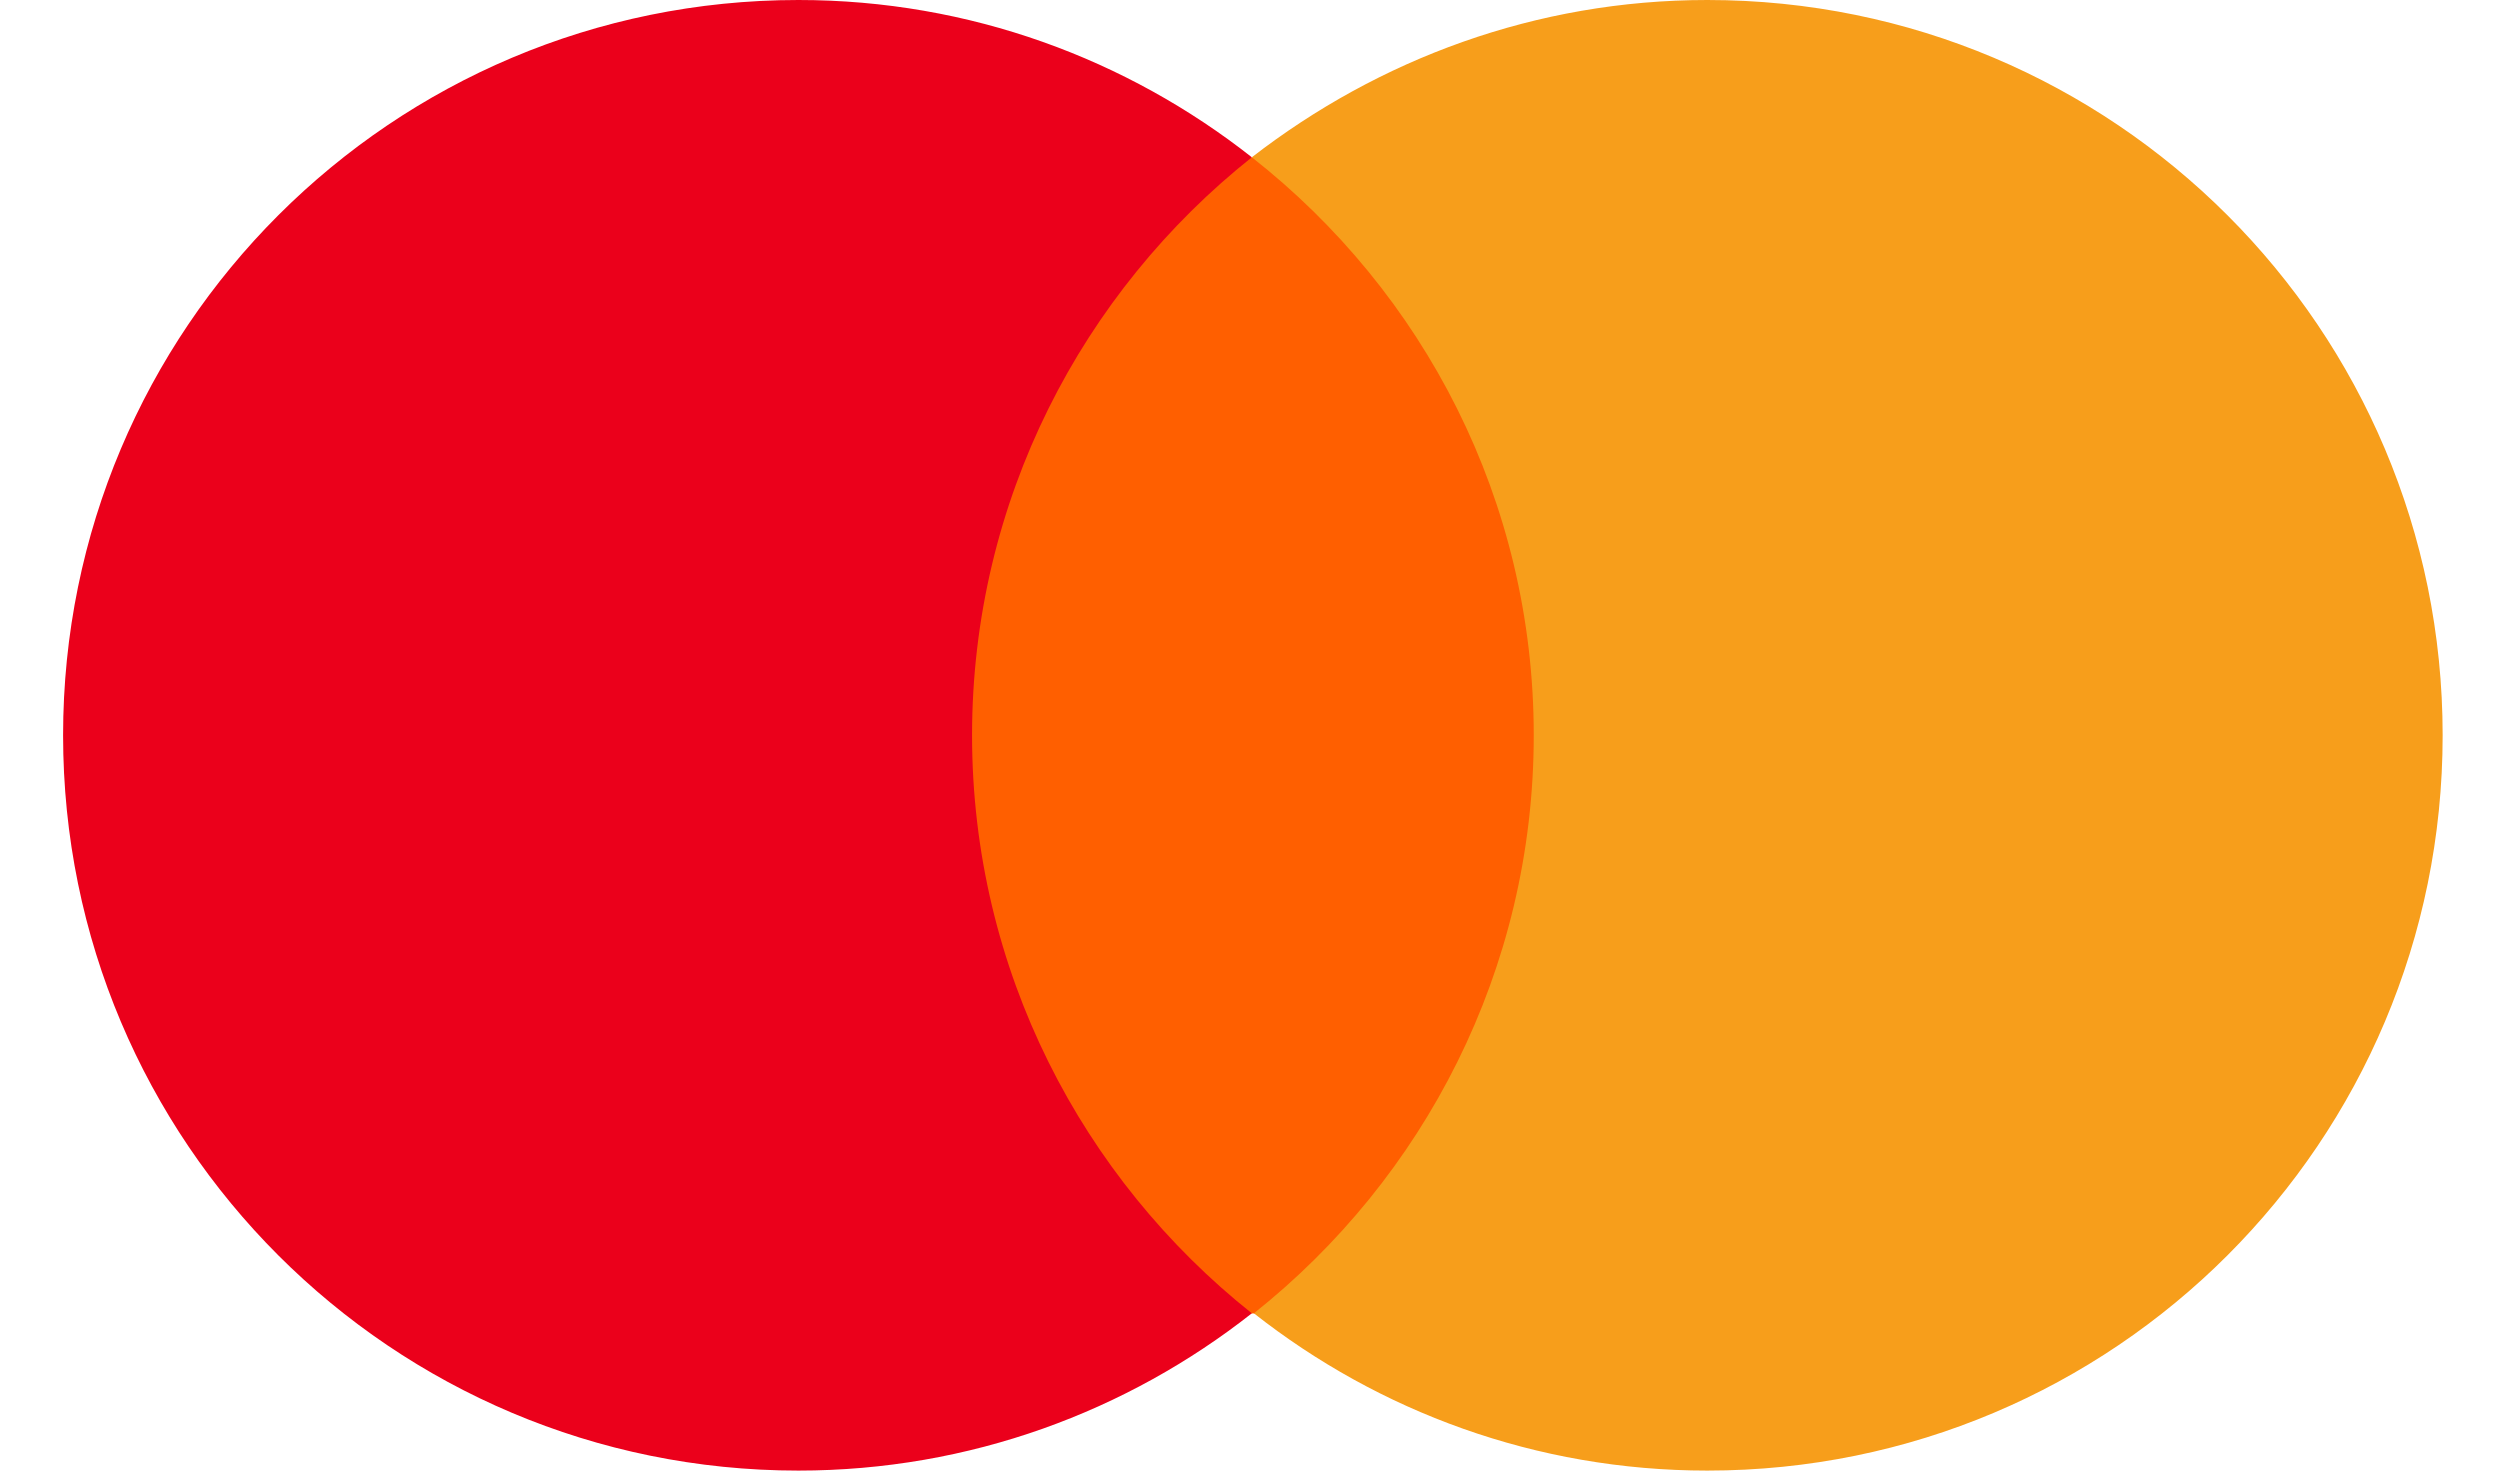 <svg width="34" height="20" viewBox="0 0 34 20" fill="none" xmlns="http://www.w3.org/2000/svg">
<path d="M12.664 2.141H21.414V17.863H12.664V2.141Z" fill="#FF5F00"/>
<path d="M13.22 10C13.22 6.806 14.72 3.972 17.025 2.139C15.331 0.806 13.192 0 10.858 0C5.331 0 0.858 4.472 0.858 10C0.858 15.528 5.331 20 10.858 20C13.192 20 15.331 19.194 17.025 17.861C14.72 16.028 13.22 13.194 13.22 10Z" fill="#EB001B"/>
<path d="M33.22 10C33.22 15.528 28.748 20 23.22 20C20.887 20 18.748 19.194 17.053 17.861C19.359 16.028 20.859 13.194 20.859 10C20.859 6.806 19.359 3.972 17.025 2.139C18.748 0.806 20.887 0 23.22 0C28.748 0 33.22 4.472 33.22 10Z" fill="#F79E1B"/>
</svg>
